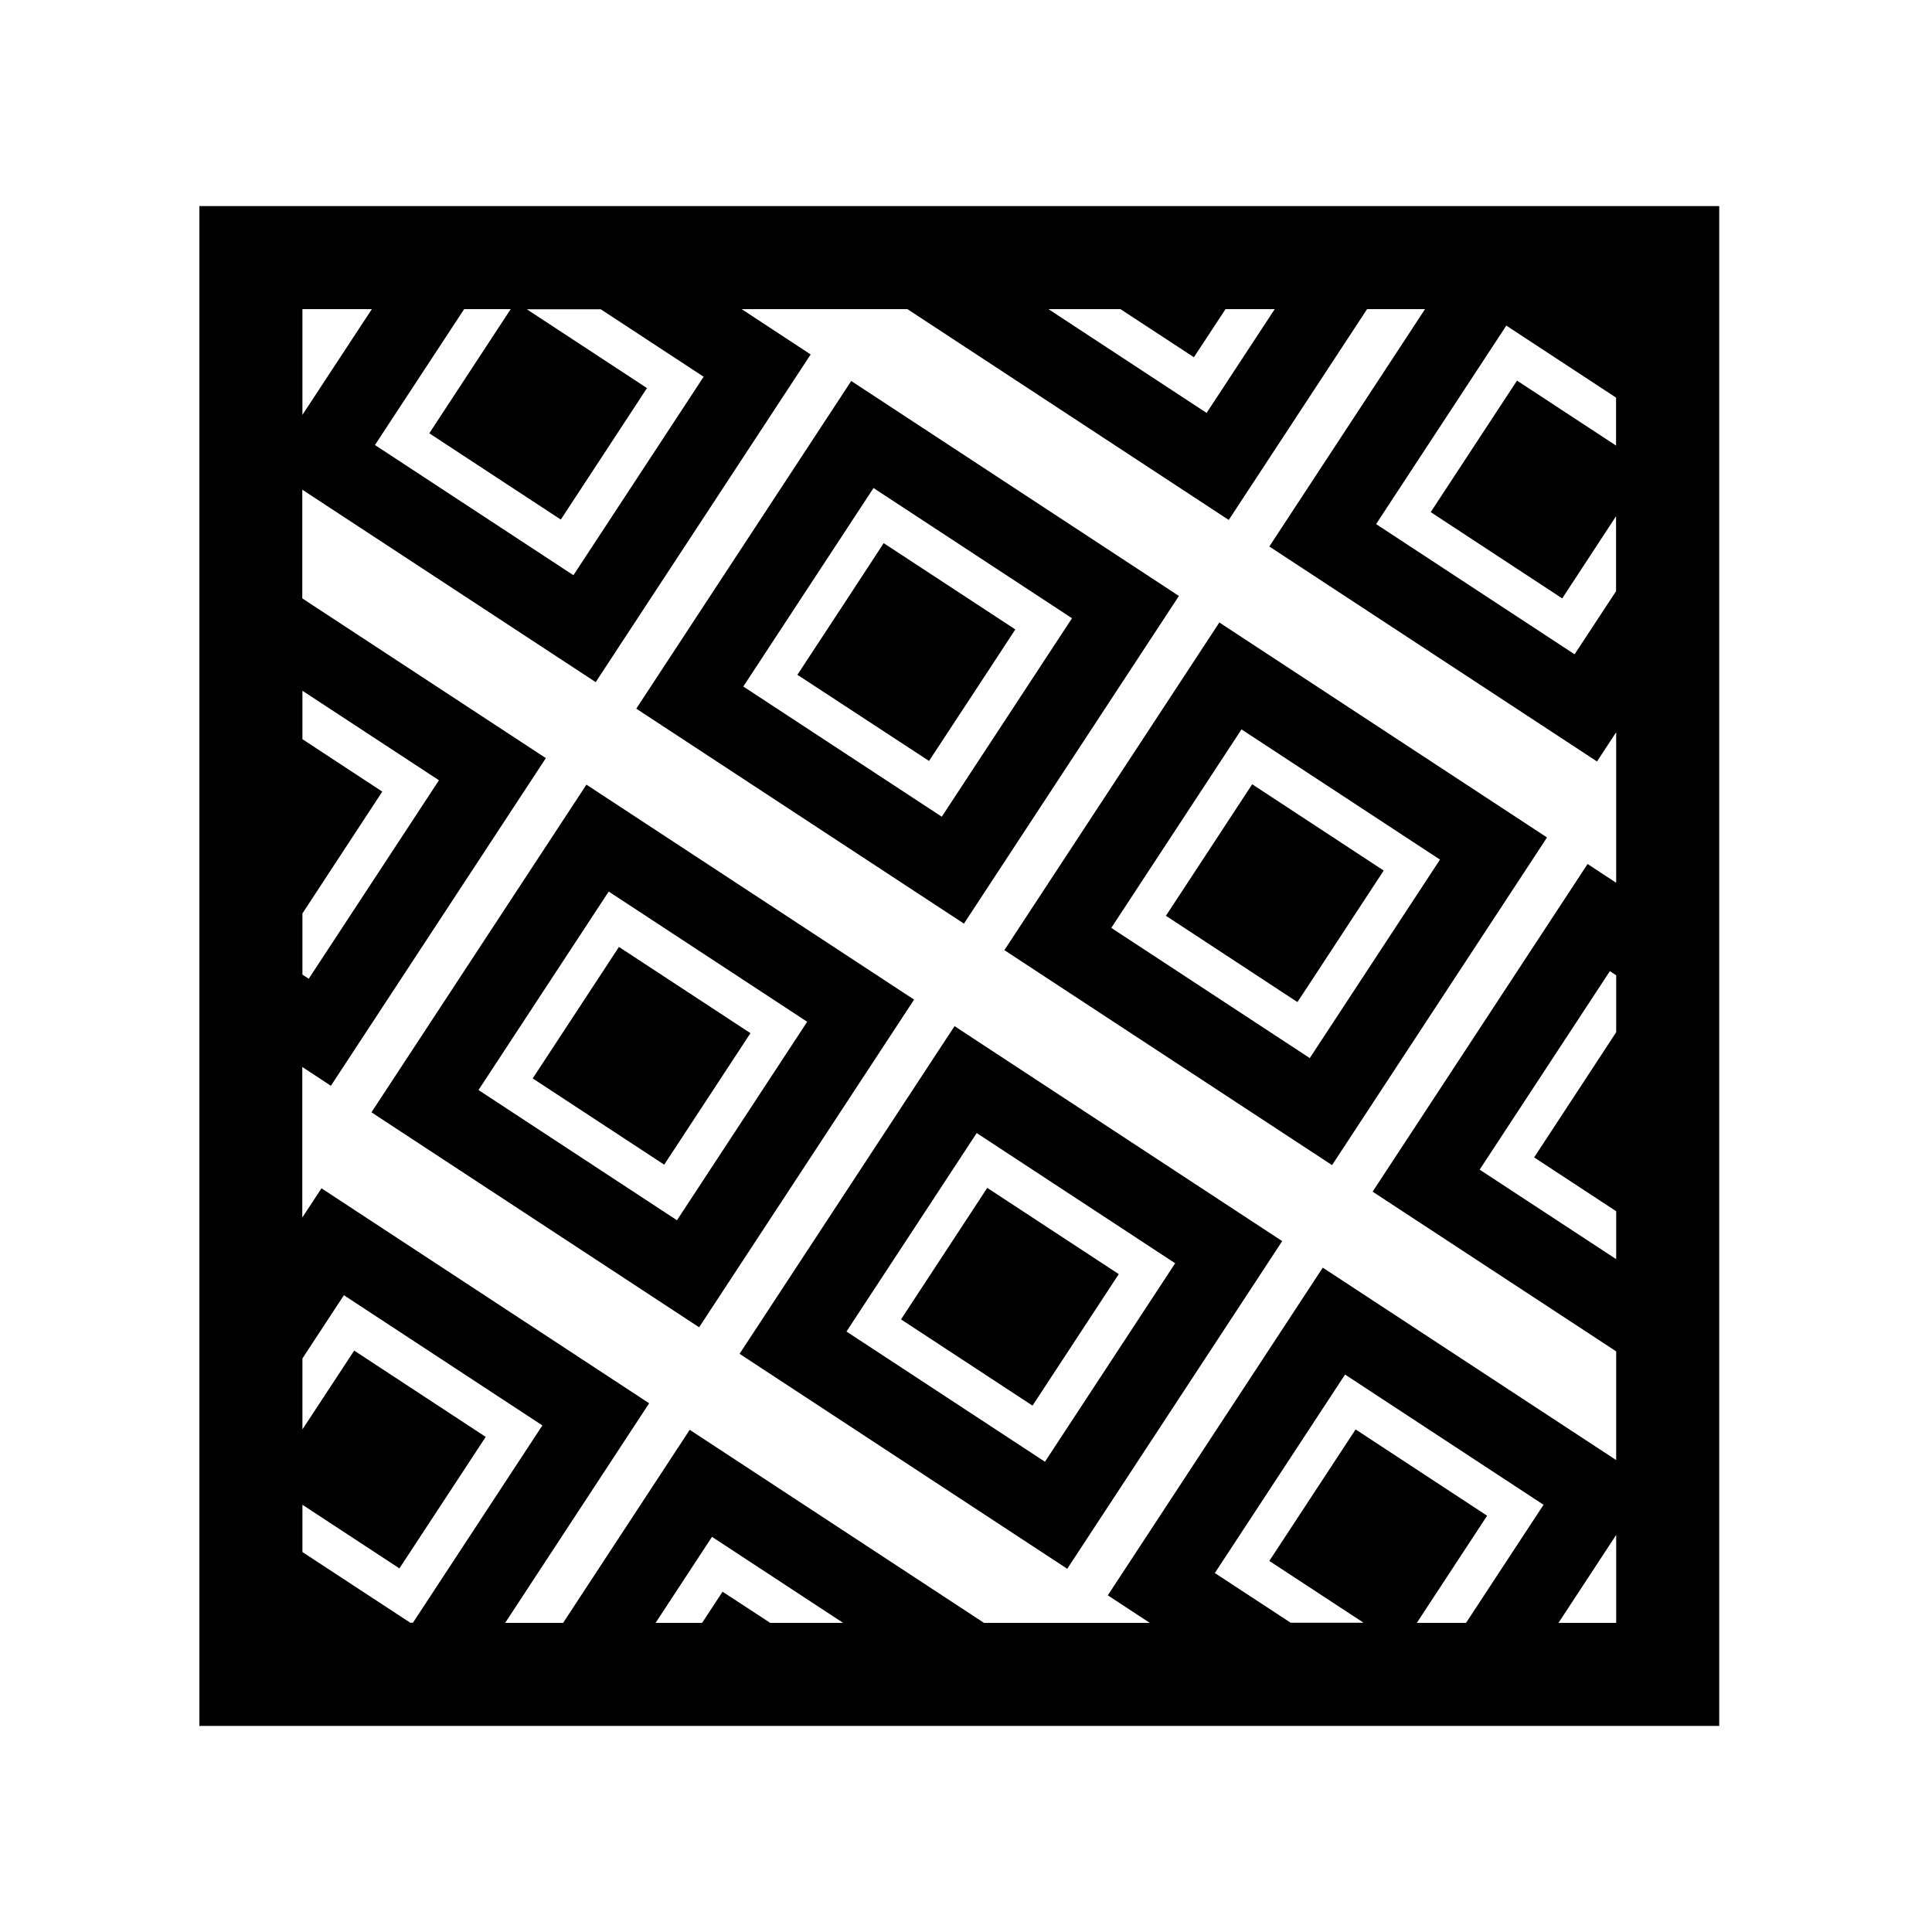 <?xml version="1.0" encoding="UTF-8"?>
<svg id="Symbols" xmlns="http://www.w3.org/2000/svg" xmlns:xlink="http://www.w3.org/1999/xlink" viewBox="0 0 150 150">
  <defs>
    <style>
      .cls-1, .cls-2 {
        fill: none;
      }

      .cls-3 {
        clip-path: url(#clippath);
      }

      .cls-2 {
        stroke: #000;
        stroke-miterlimit: 10;
      }
    </style>
    <clipPath id="clippath">
      <rect class="cls-1" x="176.53" y="19.5" width="110" height="111"/>
    </clipPath>
  </defs>
  <g class="cls-3">
    <g>
      <rect class="cls-2" x="145.6" y="82.36" width="24.43" height="24.43" transform="translate(77.73 -71.07) rotate(33.26)"/>
      <rect class="cls-2" x="151.62" y="88.46" width="12.21" height="12.21" transform="translate(77.71 -71.02) rotate(33.26)"/>
    </g>
  </g>
  <g>
    <path d="m15.48,16v118h118V16H15.48Zm110,18.6l-7.7-5.05-6.7,10.21,10.21,6.7,4.18-6.38v5.82l-3.22,4.9-15.41-10.11,10.11-15.41,8.52,5.59v3.72Zm0,45.54l-1.76,2.69-4.61,7.03,6.37,4.18v3.72l-10.6-6.95,10.11-15.41.49.32v4.43Zm-2.22-13.06l-16.69,25.44,18.91,12.4v8.44l-22.78-14.94-16.69,25.44,3.26,2.14h-12.87l-22.85-14.99-9.83,14.99h-4.5l11.18-17.05-25.44-16.69-1.49,2.27v-11.69l2.22,1.46,16.69-25.44-18.91-12.4v-8.44l22.78,14.94,16.69-25.44-5.36-3.52h12.87l24.95,16.37,10.74-16.37h4.5l-12.09,18.43,25.44,16.69,1.49-2.27v11.69l-2.22-1.46Zm-9.44,58.92h-3.82l5.46-8.32-10.21-6.7-6.7,10.21,7.32,4.8h-5.66l-5.89-3.86,10.11-15.41,15.41,10.11-6.01,9.16Zm-57.72-2.42l-1.59,2.42h-3.61l4.38-6.68,10.18,6.68h-5.66l-3.7-2.42Zm-24.23,2.42l-8.39-5.5v-3.67l7.53,4.94,6.7-10.21-10.21-6.7-4.02,6.12v-5.51l3.22-4.91,15.41,10.11-10.05,15.32h-.18Zm-8.39-55.08l6.2-9.46-6.2-4.07v-3.76l10.6,6.95-10.11,15.41-.49-.32v-4.74Zm12.56-46.92h3.61l-1.71,2.61-4.61,7.03,10.21,6.7,6.07-9.26.62-.95-9.33-6.12h5.74l7.99,5.24-10.11,15.41-15.41-10.11,6.92-10.54Zm56.65,3.74l2.46-3.74h3.82l-5.29,8.06-12.28-8.06h5.59l5.71,3.74Zm-63.82-3.74l-5.39,8.21v-8.21h5.39Zm92.13,102l4.48-6.83v6.83h-4.48Z"/>
    <path d="m57.42,105.11l25.44,16.69,16.69-25.44-25.44-16.69-16.69,25.44Zm33.82-7.03l-10.11,15.41-15.41-10.11,10.11-15.41,15.41,10.11Z"/>
    <rect x="72.31" y="94.58" width="12.21" height="12.21" transform="translate(-48.79 111.03) rotate(-56.74)"/>
    <path d="m45.53,60.92l-16.69,25.44,25.44,16.69,16.69-25.44-25.44-16.69Zm7.03,33.82l-15.41-10.11,10.11-15.41,15.41,10.11-10.11,15.41Z"/>
    <rect x="43.7" y="75.87" width="12.21" height="12.21" transform="translate(-46.05 78.66) rotate(-56.74)"/>
    <path d="m77.98,73.77l25.44,16.69,16.69-25.44-25.44-16.69-16.69,25.44Zm33.82-7.03l-10.11,15.41-15.41-10.11,10.11-15.41,15.41,10.11Z"/>
    <path d="m91.53,46.27l-25.44-16.69-16.69,25.44,25.44,16.69,16.69-25.44Zm-33.82,7.03l10.11-15.41,15.41,10.11-10.11,15.41-15.41-10.11Z"/>
    <polygon points="100.73 77.8 101.36 76.85 107.43 67.59 97.22 60.89 92.61 67.92 90.52 71.1 100.73 77.8"/>
    <polygon points="68.61 42.17 65.83 46.42 61.91 52.39 72.13 59.08 76.74 52.06 78.83 48.87 68.61 42.17"/>
  </g>
</svg>